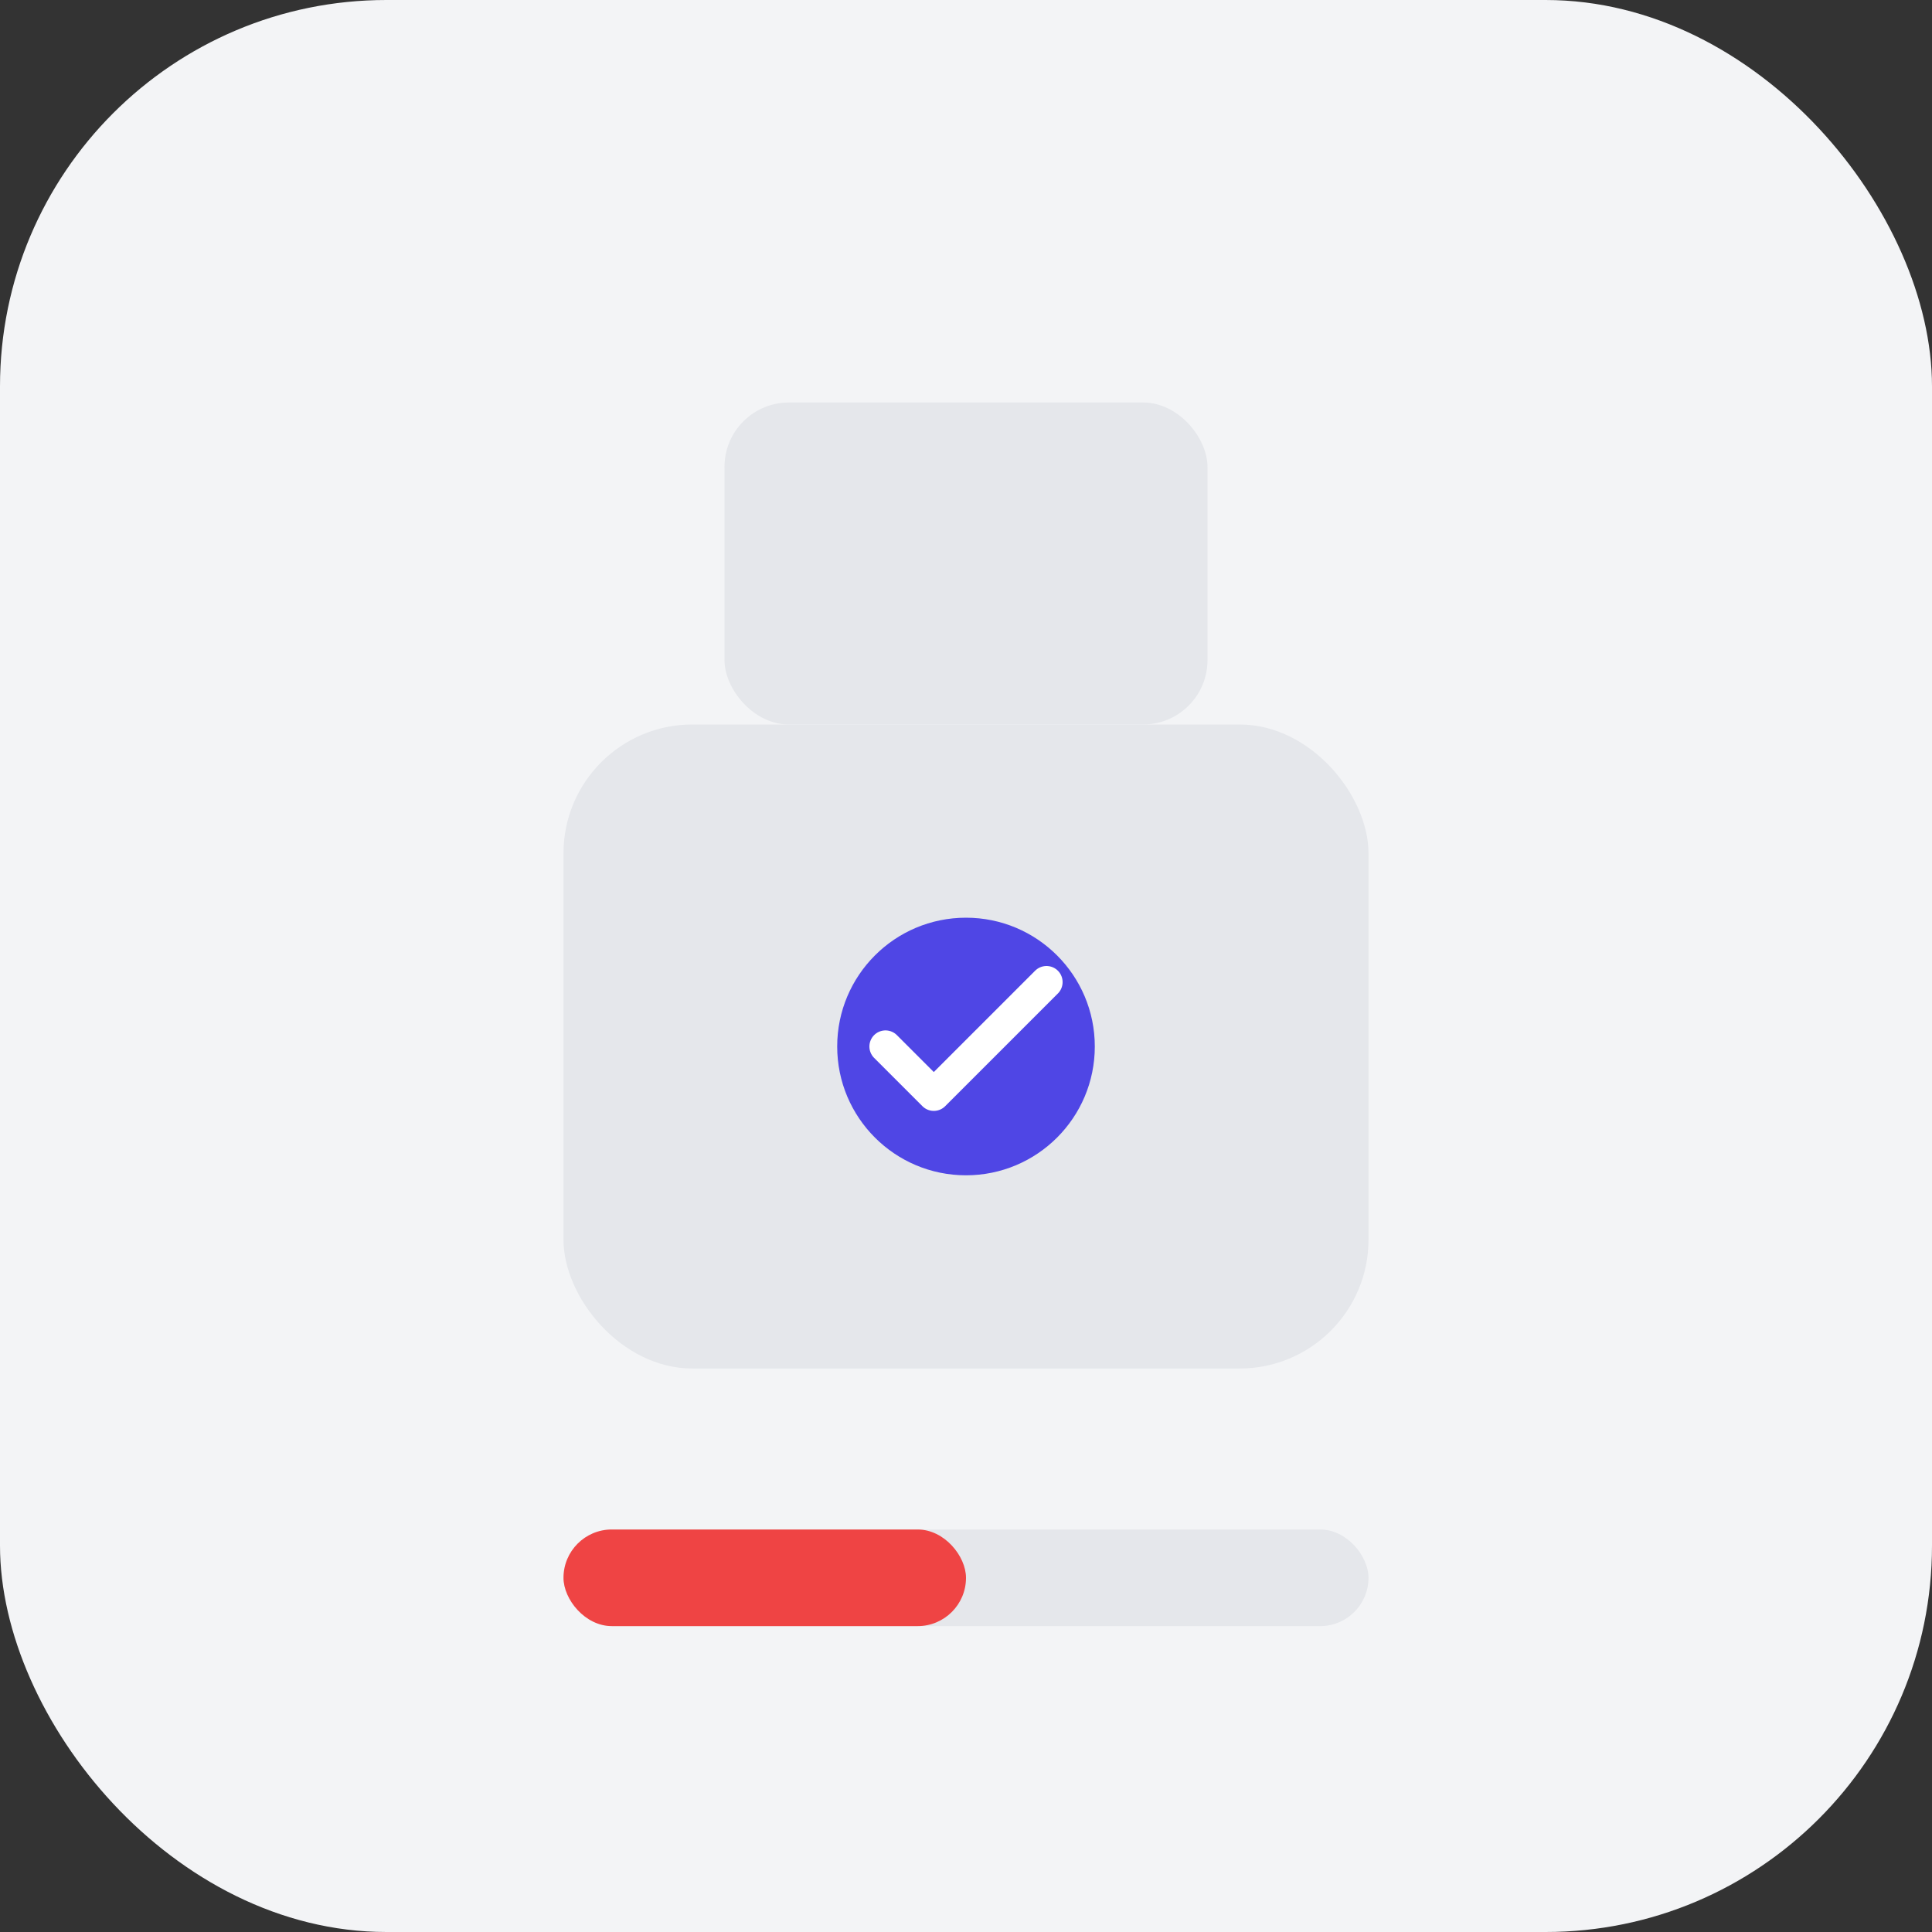 <?xml version="1.0" encoding="UTF-8"?>
<svg width="120" height="120" viewBox="0 0 120 120" fill="none" xmlns="http://www.w3.org/2000/svg">
    <rect x="0" y="0" width="120" height="120" fill="#333333" stroke="none"/>
    <!-- Background -->
    <rect width="120" height="120" rx="24" fill="#F3F4F6"/>
    
    <!-- Lock Body -->
    <rect x="35" y="45" width="50" height="40" rx="8" fill="#E5E7EB"/>
    
    <!-- Lock Top -->
    <rect x="45" y="25" width="30" height="20" rx="4" fill="#E5E7EB"/>
    
    <!-- Lock Hole -->
    <circle cx="60" cy="65" r="8" fill="#4F46E5"/>
    
    <!-- Strength Meter -->
    <rect x="35" y="95" width="50" height="6" rx="3" fill="#E5E7EB"/>
    <rect x="35" y="95" width="25" height="6" rx="3" fill="#EF4444"/>
    
    <!-- Checkmark -->
    <path d="M55 65L58 68L65 61" stroke="white" stroke-width="2" stroke-linecap="round" stroke-linejoin="round"/>
</svg> 